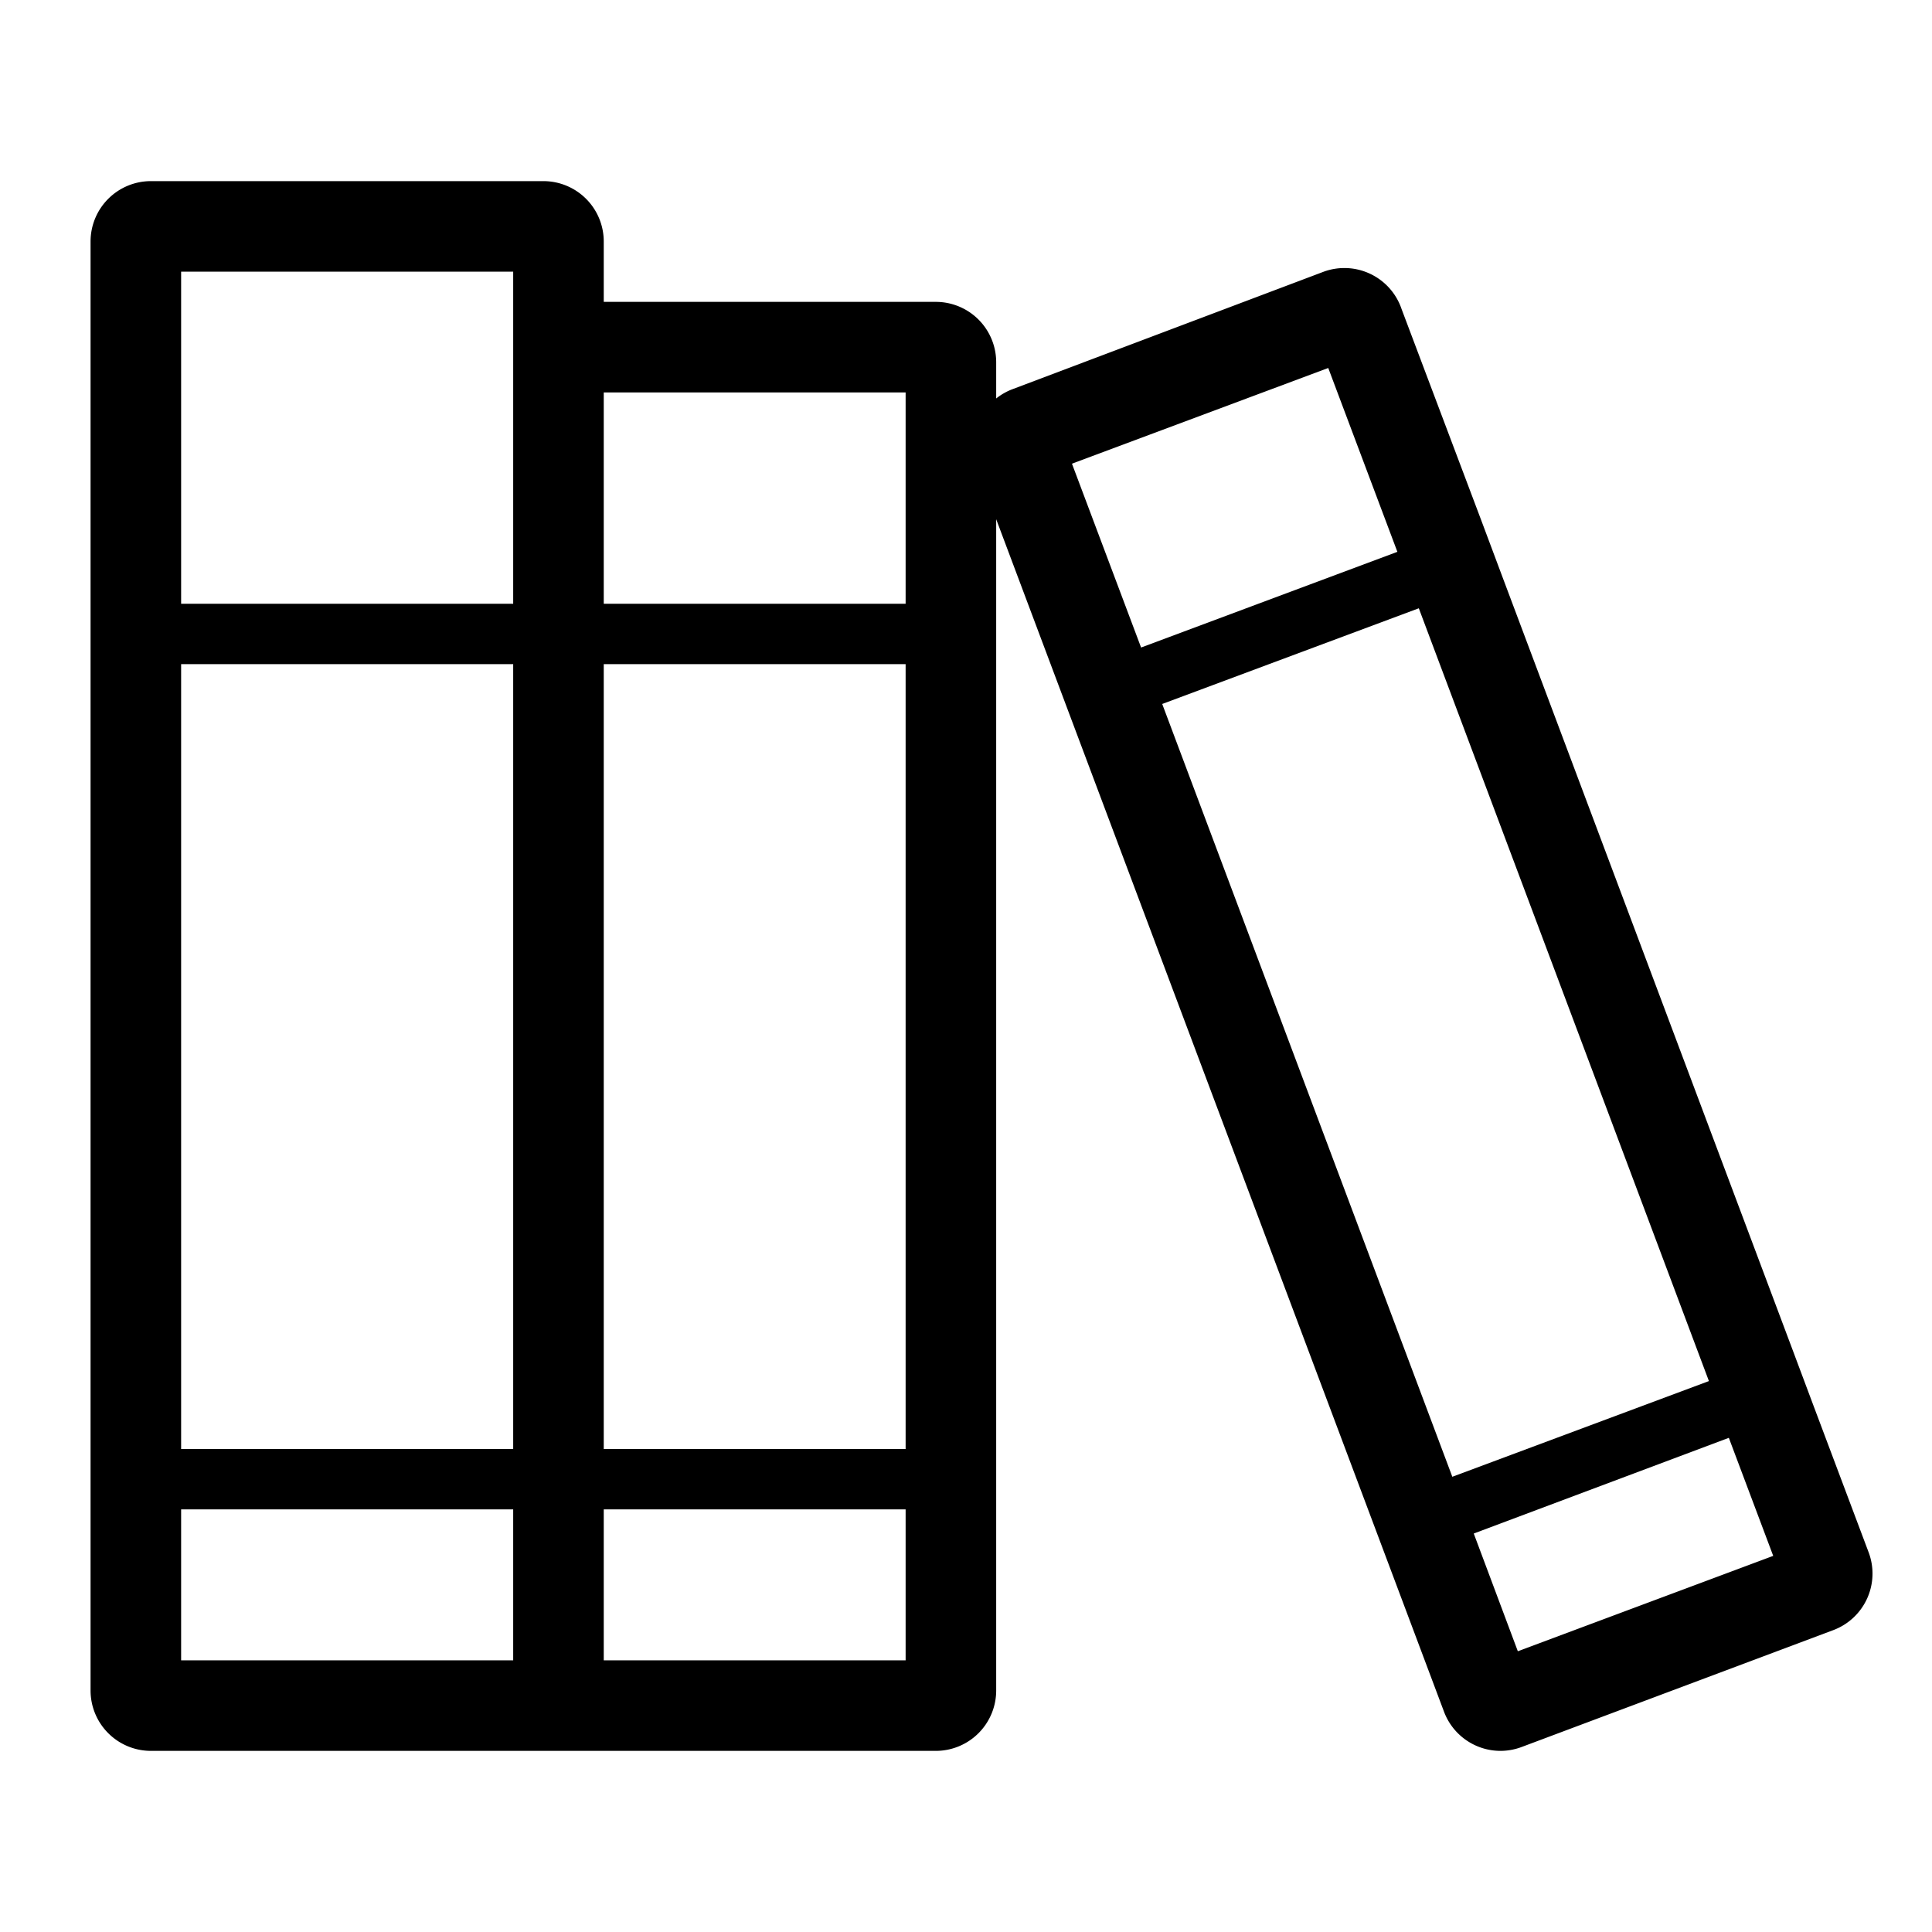 <svg xmlns="http://www.w3.org/2000/svg" width="64" height="64" viewBox="0 0 64 64">
  <defs>
    <style>
      .a {
        fill: none;
      }
    </style>
  </defs>
  <title>books_outline</title>
  <rect class="a" width="64" height="64"/>
  <path d="M31,58a2,2,0,0,0,2-2V17.2L47.83,56.69A2,2,0,0,0,49.71,58a2,2,0,0,0,.7-.13L60.73,54a2,2,0,0,0,1.17-2.58l-1.82-4.84h0l-.7-1.87h0l-9.61-25.6h0l-.7-1.87h0l-2.64-7A2,2,0,0,0,43.85,9L33.52,12.9a2,2,0,0,0-.52.3V12a2,2,0,0,0-2-2H20V8a2,2,0,0,0-2-2H5A2,2,0,0,0,3,8V56a2,2,0,0,0,2,2ZM20,22H30V48H20ZM17,48H6V22H17ZM30,13v7H20V13ZM17,9V20H6V9ZM6,50H17v5H6Zm14,5V50H30v5ZM35.51,15.36,44,12.19l2.29,6.09L37.8,21.45Zm12.6,33.56L38.5,23.32,47,20.15l9.61,25.6Zm2.17,5.78L48.82,50.8l8.45-3.17,1.47,3.91Z"/>
</svg>
